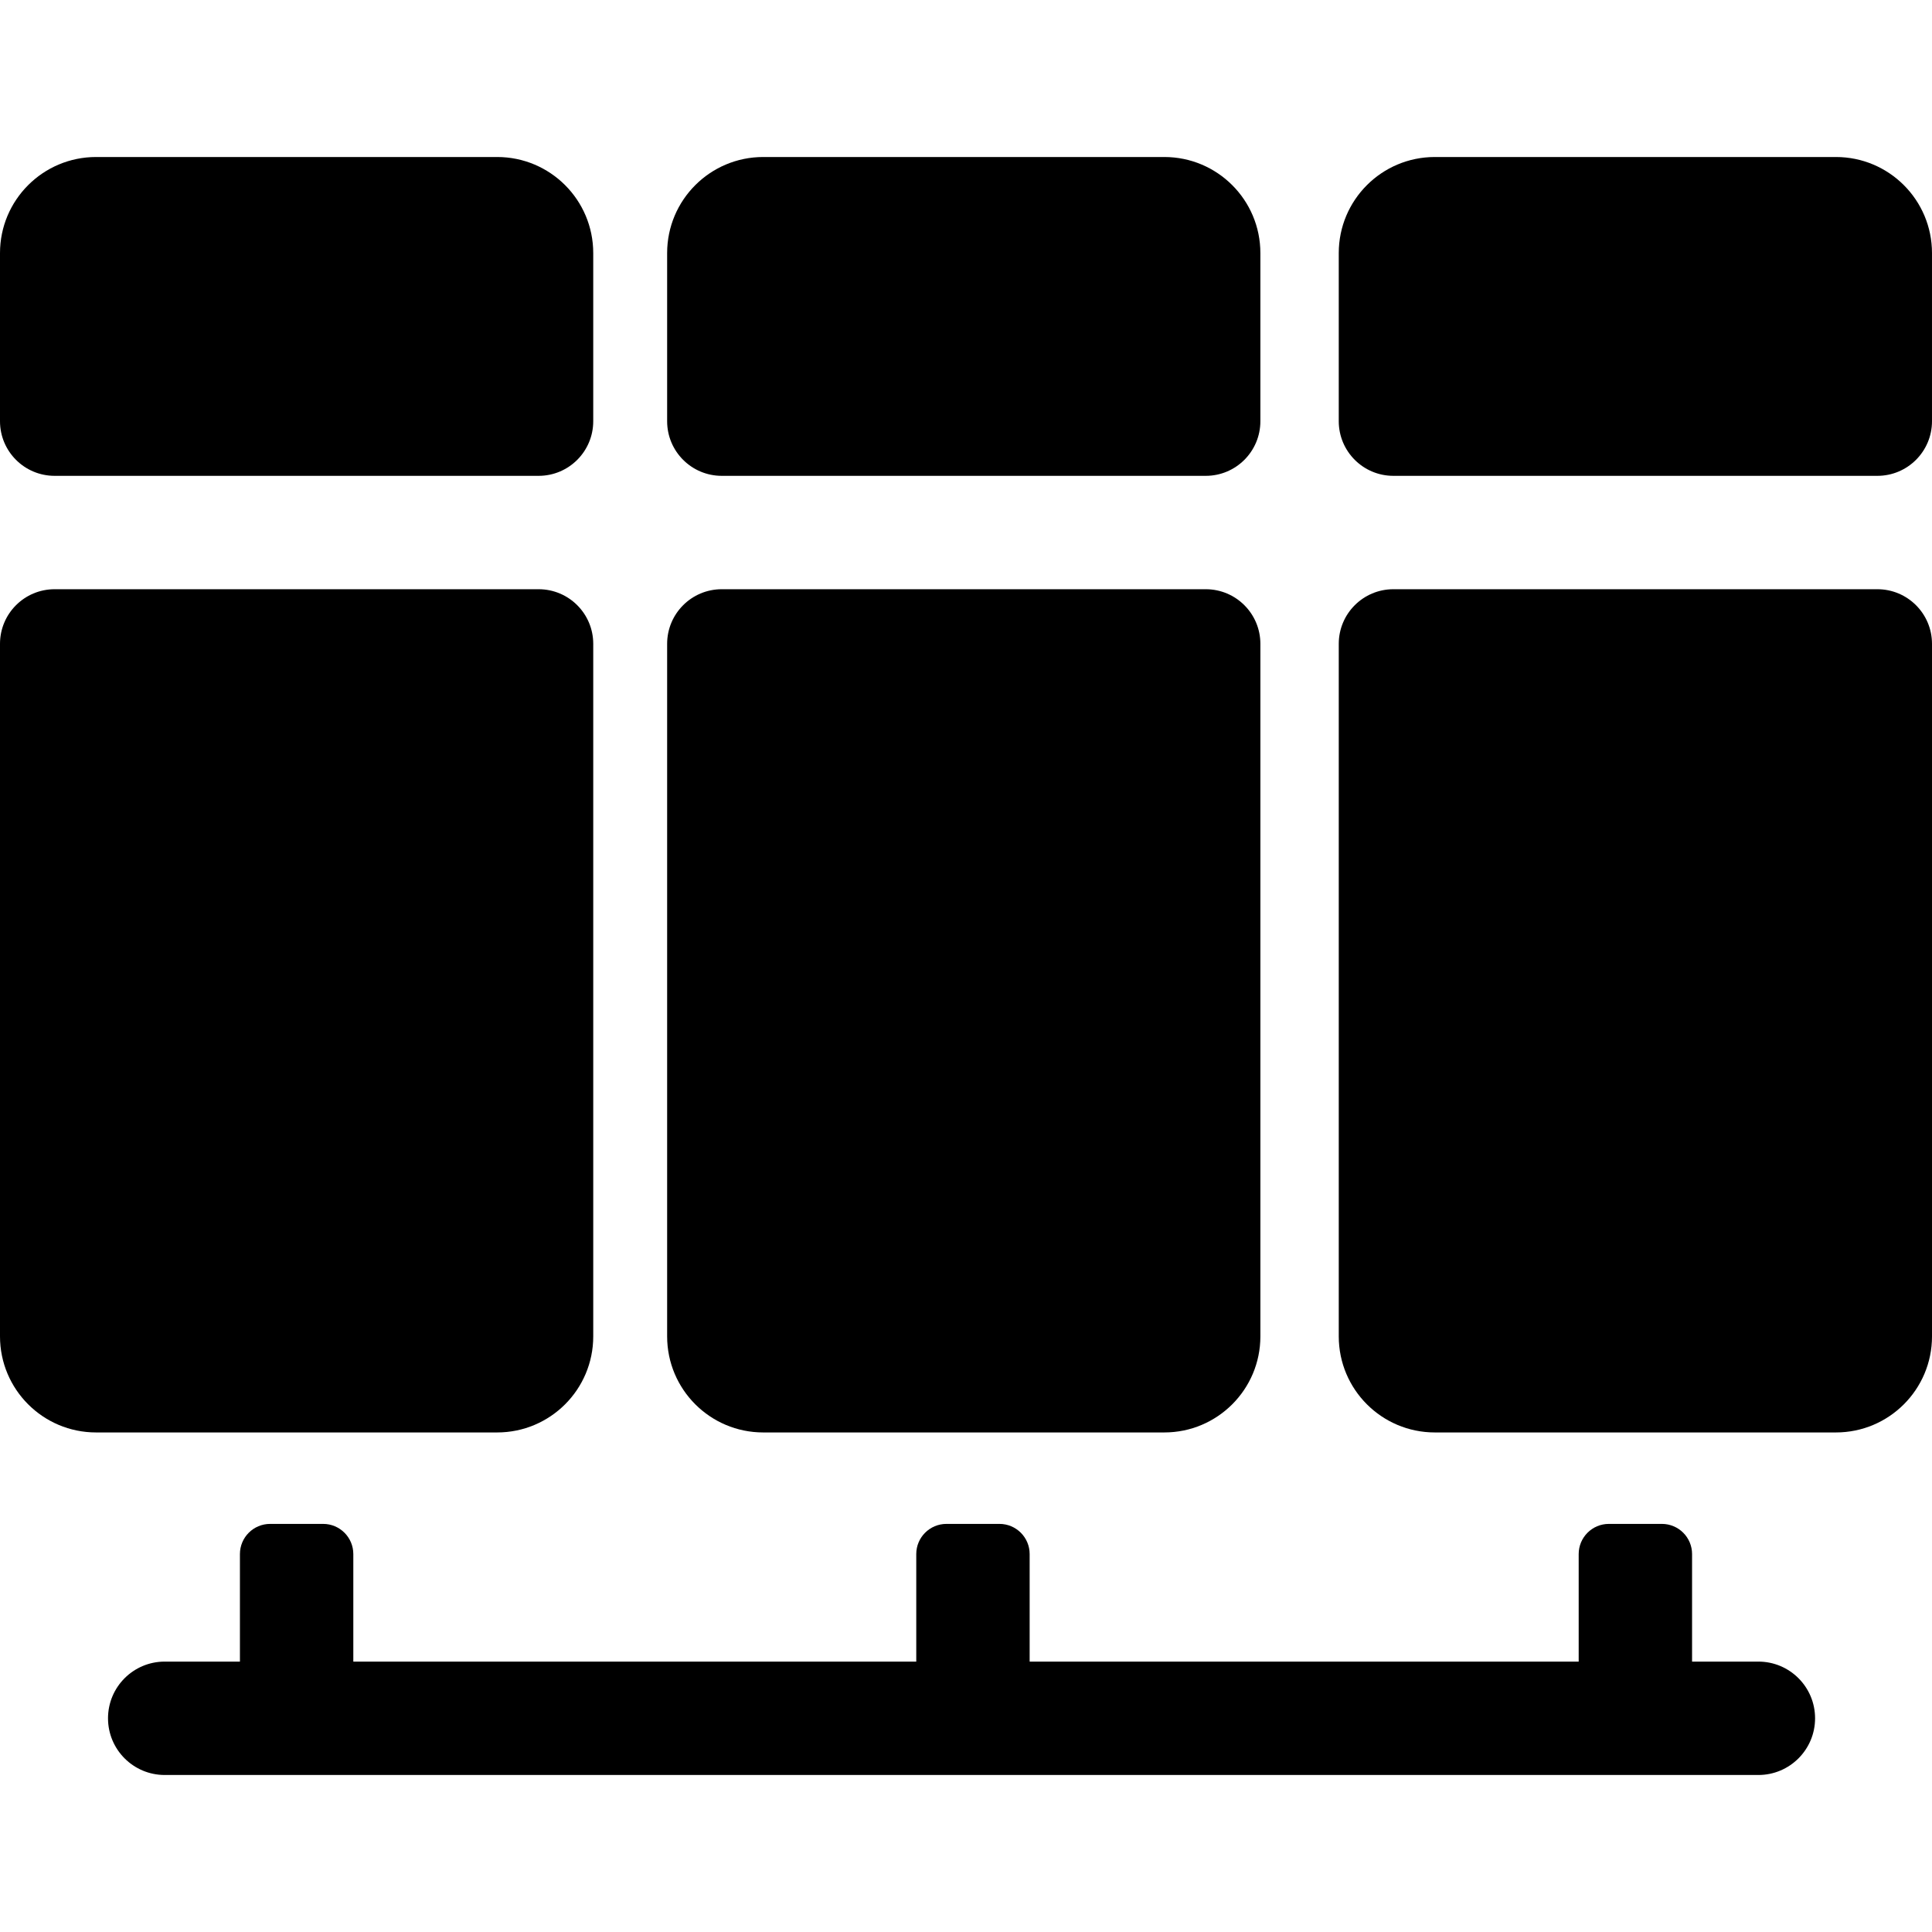 <?xml version="1.0" encoding="iso-8859-1"?>
<!-- Generator: Adobe Illustrator 19.0.0, SVG Export Plug-In . SVG Version: 6.00 Build 0)  -->
<svg xmlns="http://www.w3.org/2000/svg" xmlns:xlink="http://www.w3.org/1999/xlink" version="1.1" id="Capa_1" x="0px" y="0px" viewBox="0 0 512.001 512.001" style="enable-background:new 0 0 512.001 512.001;" xml:space="preserve">
<g>
	<g>
		<path d="M131.755,41.609H25.459C11.399,41.609,0,53.008,0,67.068v44.562c0,7.992,6.48,14.472,14.472,14.472h128.27    c7.992,0,14.472-6.48,14.472-14.472V67.068C157.214,53.008,145.816,41.609,131.755,41.609z"/>
	</g>
</g>
<g>
	<g>
		<path d="M142.743,156.15H14.472C6.48,156.15,0,162.63,0,170.622v183.532c0,14.06,11.398,25.459,25.459,25.459h106.299    c14.059,0,25.458-11.399,25.458-25.459V170.622C157.215,162.63,150.735,156.15,142.743,156.15z"/>
	</g>
</g>
<g>
	<g>
		<path d="M319.543,156.15H191.271c-7.992,0-14.472,6.48-14.472,14.472v183.532c0,14.06,11.399,25.459,25.459,25.459h106.298    c14.06,0,25.459-11.399,25.459-25.459V170.622C334.014,162.63,327.535,156.15,319.543,156.15z"/>
	</g>
</g>
<g>
	<g>
		<path d="M308.555,41.609H202.258c-14.06,0-25.459,11.398-25.459,25.459v44.562c0,7.992,6.48,14.472,14.472,14.472h128.27    c7.992,0,14.472-6.48,14.472-14.472V67.068C334.013,53.008,322.615,41.609,308.555,41.609z"/>
	</g>
</g>
<g>
	<g>
		<path d="M486.542,41.609H380.245c-14.06,0-25.459,11.398-25.459,25.459v44.562c0,7.992,6.48,14.472,14.472,14.472h128.27    c7.992,0,14.472-6.48,14.472-14.472V67.068C512,53.007,500.602,41.609,486.542,41.609z"/>
	</g>
</g>
<g>
	<g>
		<path d="M497.528,156.15h-128.27c-7.992,0-14.472,6.48-14.472,14.472v183.532c0,14.06,11.398,25.459,25.459,25.459h106.298    c14.06,0,25.459-11.398,25.459-25.459V170.622C512,162.63,505.52,156.15,497.528,156.15z"/>
	</g>
</g>
<g>
	<g>
		<path d="M465.99,440.342h-17.573v-28.496c0-4.416-3.58-7.995-7.995-7.995h-14.058c-4.416,0-7.995,3.58-7.995,7.995v28.496h-145.5    v-28.496c0-4.416-3.58-7.995-7.995-7.995h-14.058c-4.416,0-7.996,3.58-7.996,7.995v28.496H93.632v-28.496    c0-4.416-3.58-7.995-7.995-7.995H71.579c-4.416,0-7.996,3.58-7.996,7.995v28.496H43.65c-8.298,0-15.025,6.727-15.025,15.025    s6.727,15.025,15.025,15.025h422.341c8.298,0,15.025-6.727,15.025-15.025S474.288,440.342,465.99,440.342z"/>
	</g>
</g>
<g>
</g>
<g>
</g>
<g>
</g>
<g>
</g>
<g>
</g>
<g>
</g>
<g>
</g>
<g>
</g>
<g>
</g>
<g>
</g>
<g>
</g>
<g>
</g>
<g>
</g>
<g>
</g>
<g>
</g>
</svg>
